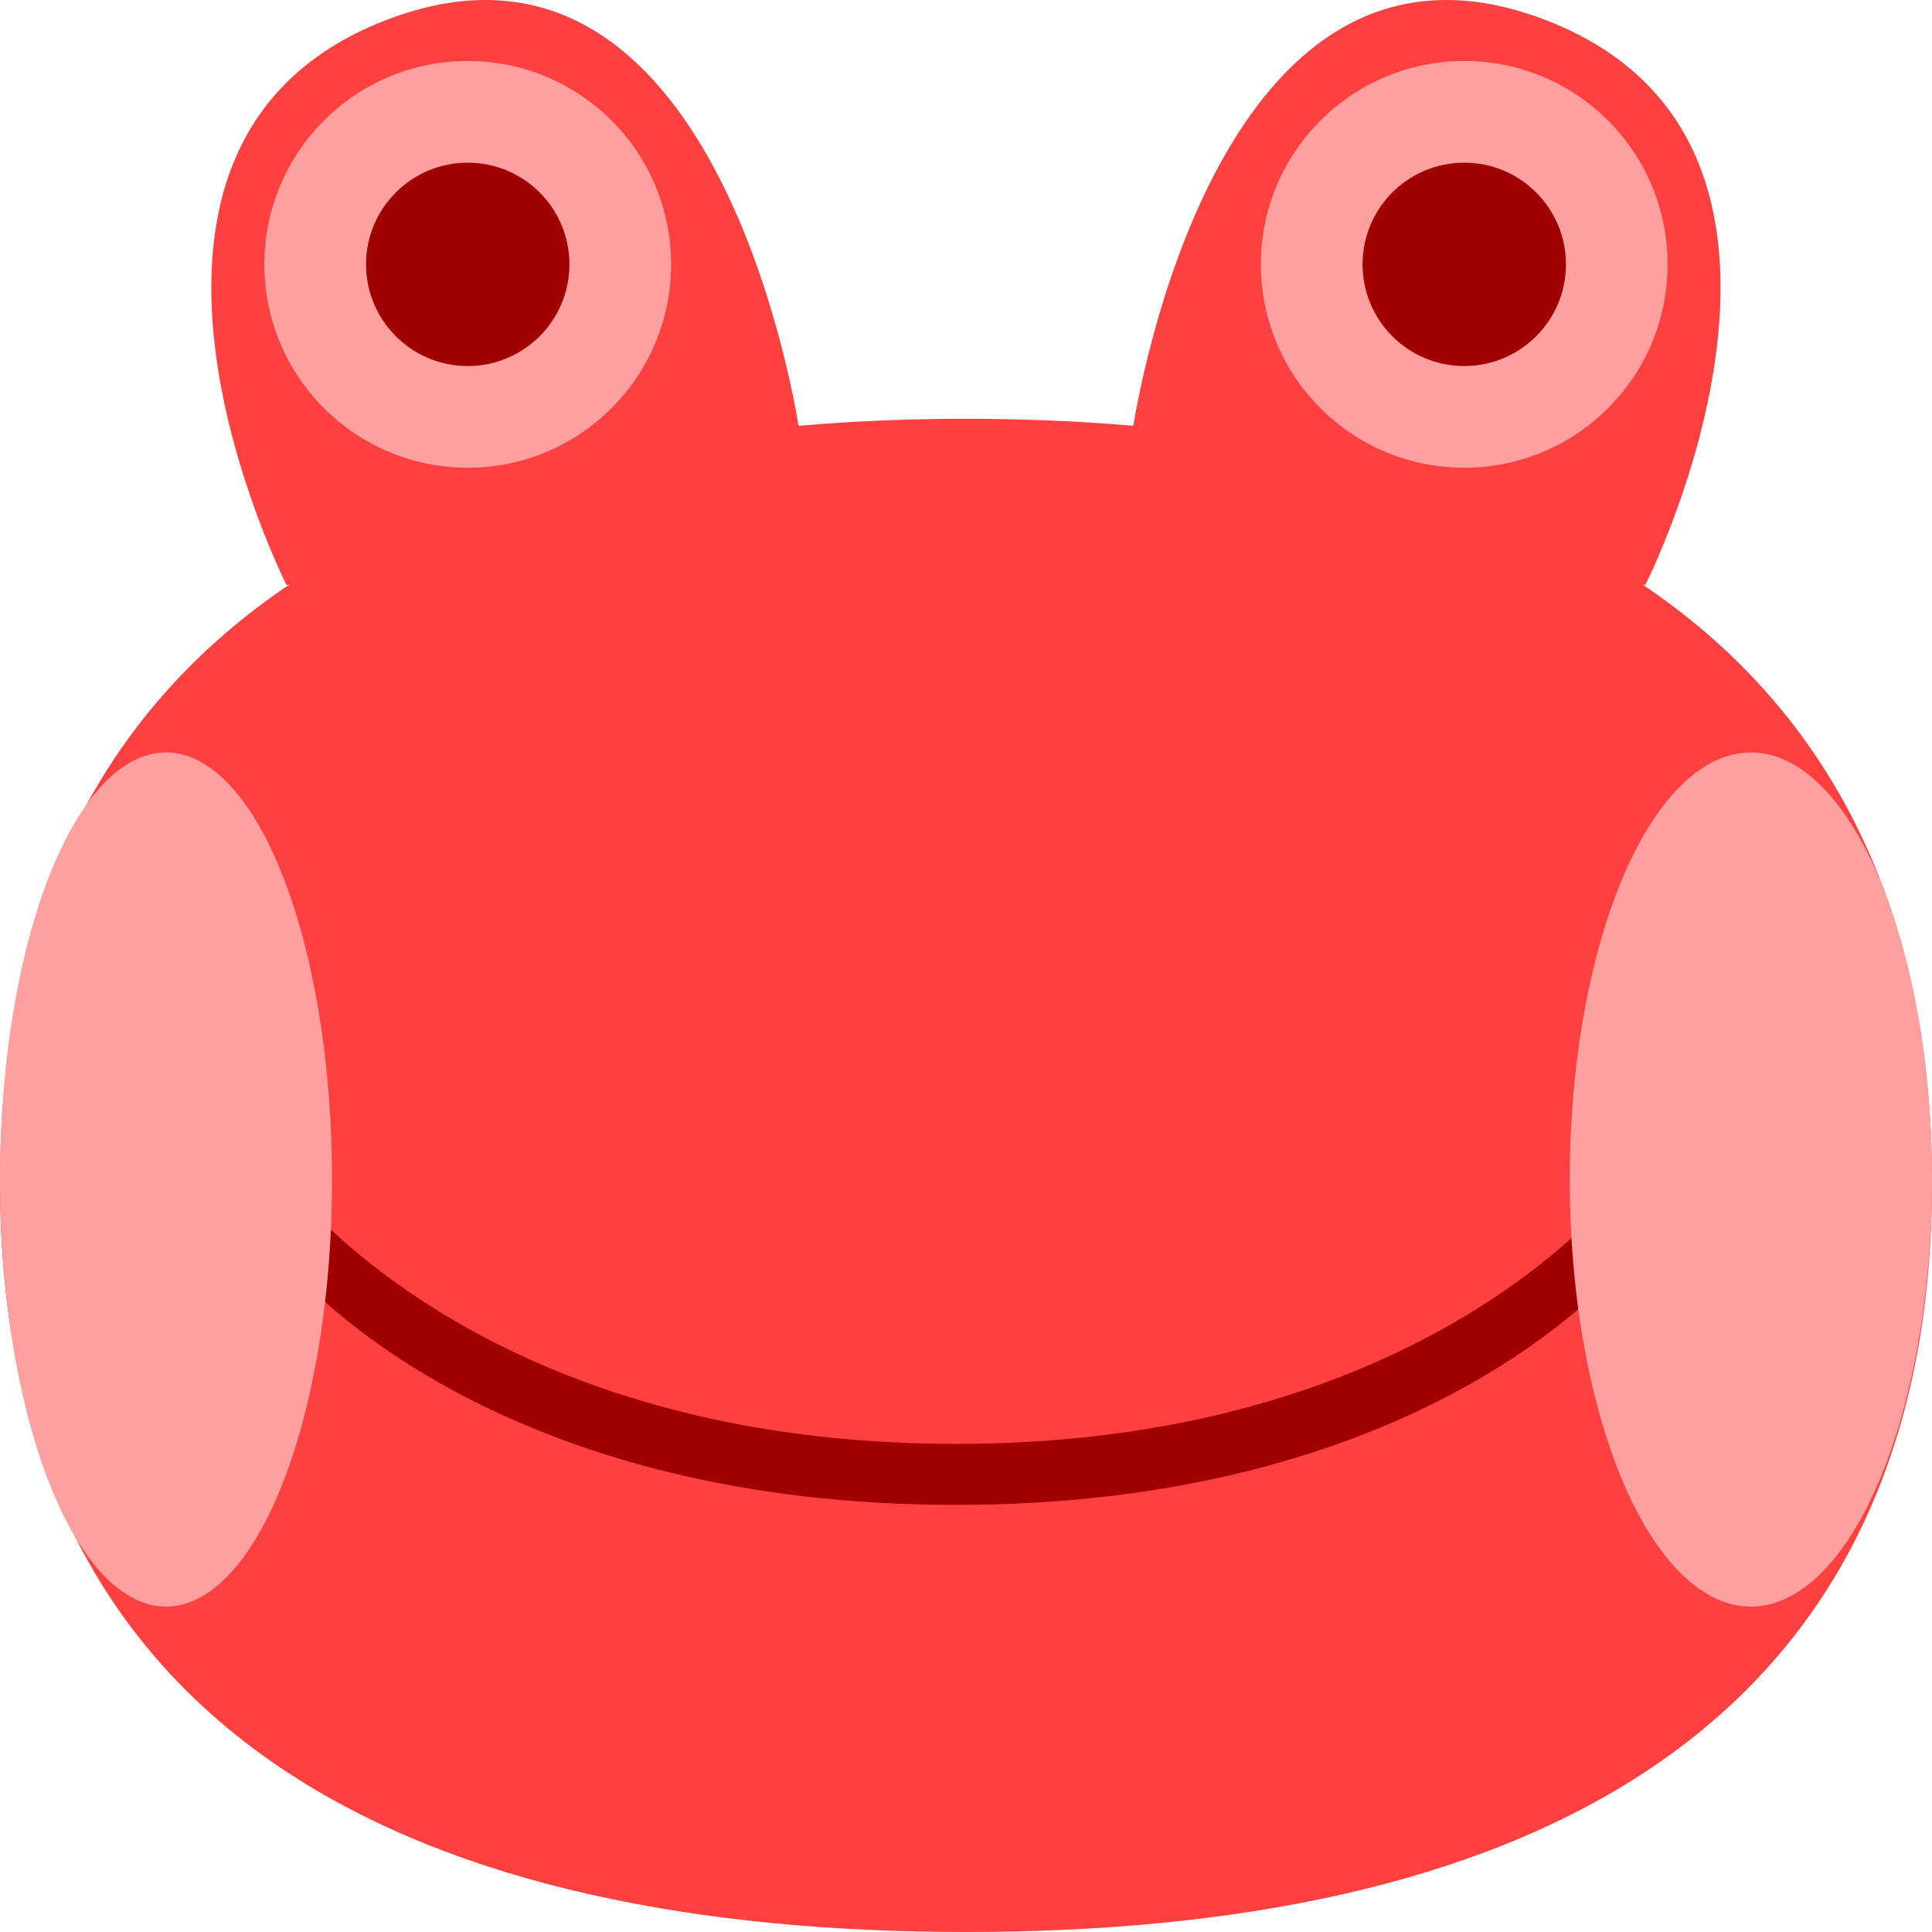 <svg width="95" height="95" viewBox="0 0 95 95" fill="none" xmlns="http://www.w3.org/2000/svg">
<path fill-rule="evenodd" clip-rule="evenodd" d="M39.268 20.938C38.722 17.659 34.43 -4.645 19.291 0.874C2.963 6.826 14.096 28.777 14.096 28.777L14.25 28.732C5.456 34.638 0 44.095 0 58.168C0 85.95 21.266 95 47.5 95C73.733 95 95 85.95 95 58.168C95 44.098 89.546 34.642 80.754 28.734L80.898 28.777C80.898 28.777 92.031 6.826 75.703 0.874C60.565 -4.645 56.272 17.656 55.727 20.938C53.054 20.704 50.306 20.592 47.5 20.592C44.692 20.592 41.942 20.704 39.268 20.938Z" fill="#FF4040"/>
<circle cx="23" cy="12.999" r="10" fill="#FFA0A0"/>
<circle cx="23" cy="12.999" r="5" fill="#A00000"/>
<circle cx="72" cy="12.999" r="10" fill="#FFA0A0"/>
<circle cx="72" cy="12.999" r="5" fill="#A00000"/>
<path d="M14 61.604C14 60.48 15.624 59.866 16.451 60.628C20.572 64.427 30.14 70.999 47 70.999C63.861 70.999 73.428 64.427 77.549 60.628C78.376 59.866 80 60.48 80 61.604V61.604C80 61.86 79.915 62.108 79.747 62.3C78.115 64.161 68.471 73.999 47 73.999C25.529 73.999 15.885 64.161 14.253 62.3C14.085 62.108 14 61.86 14 61.604V61.604Z" fill="#A00000"/>
<ellipse cx="86.094" cy="57.999" rx="8.906" ry="21" fill="#FFA0A0"/>
<ellipse cx="8.164" cy="57.999" rx="8.164" ry="21" fill="#FFA0A0"/>
</svg>
